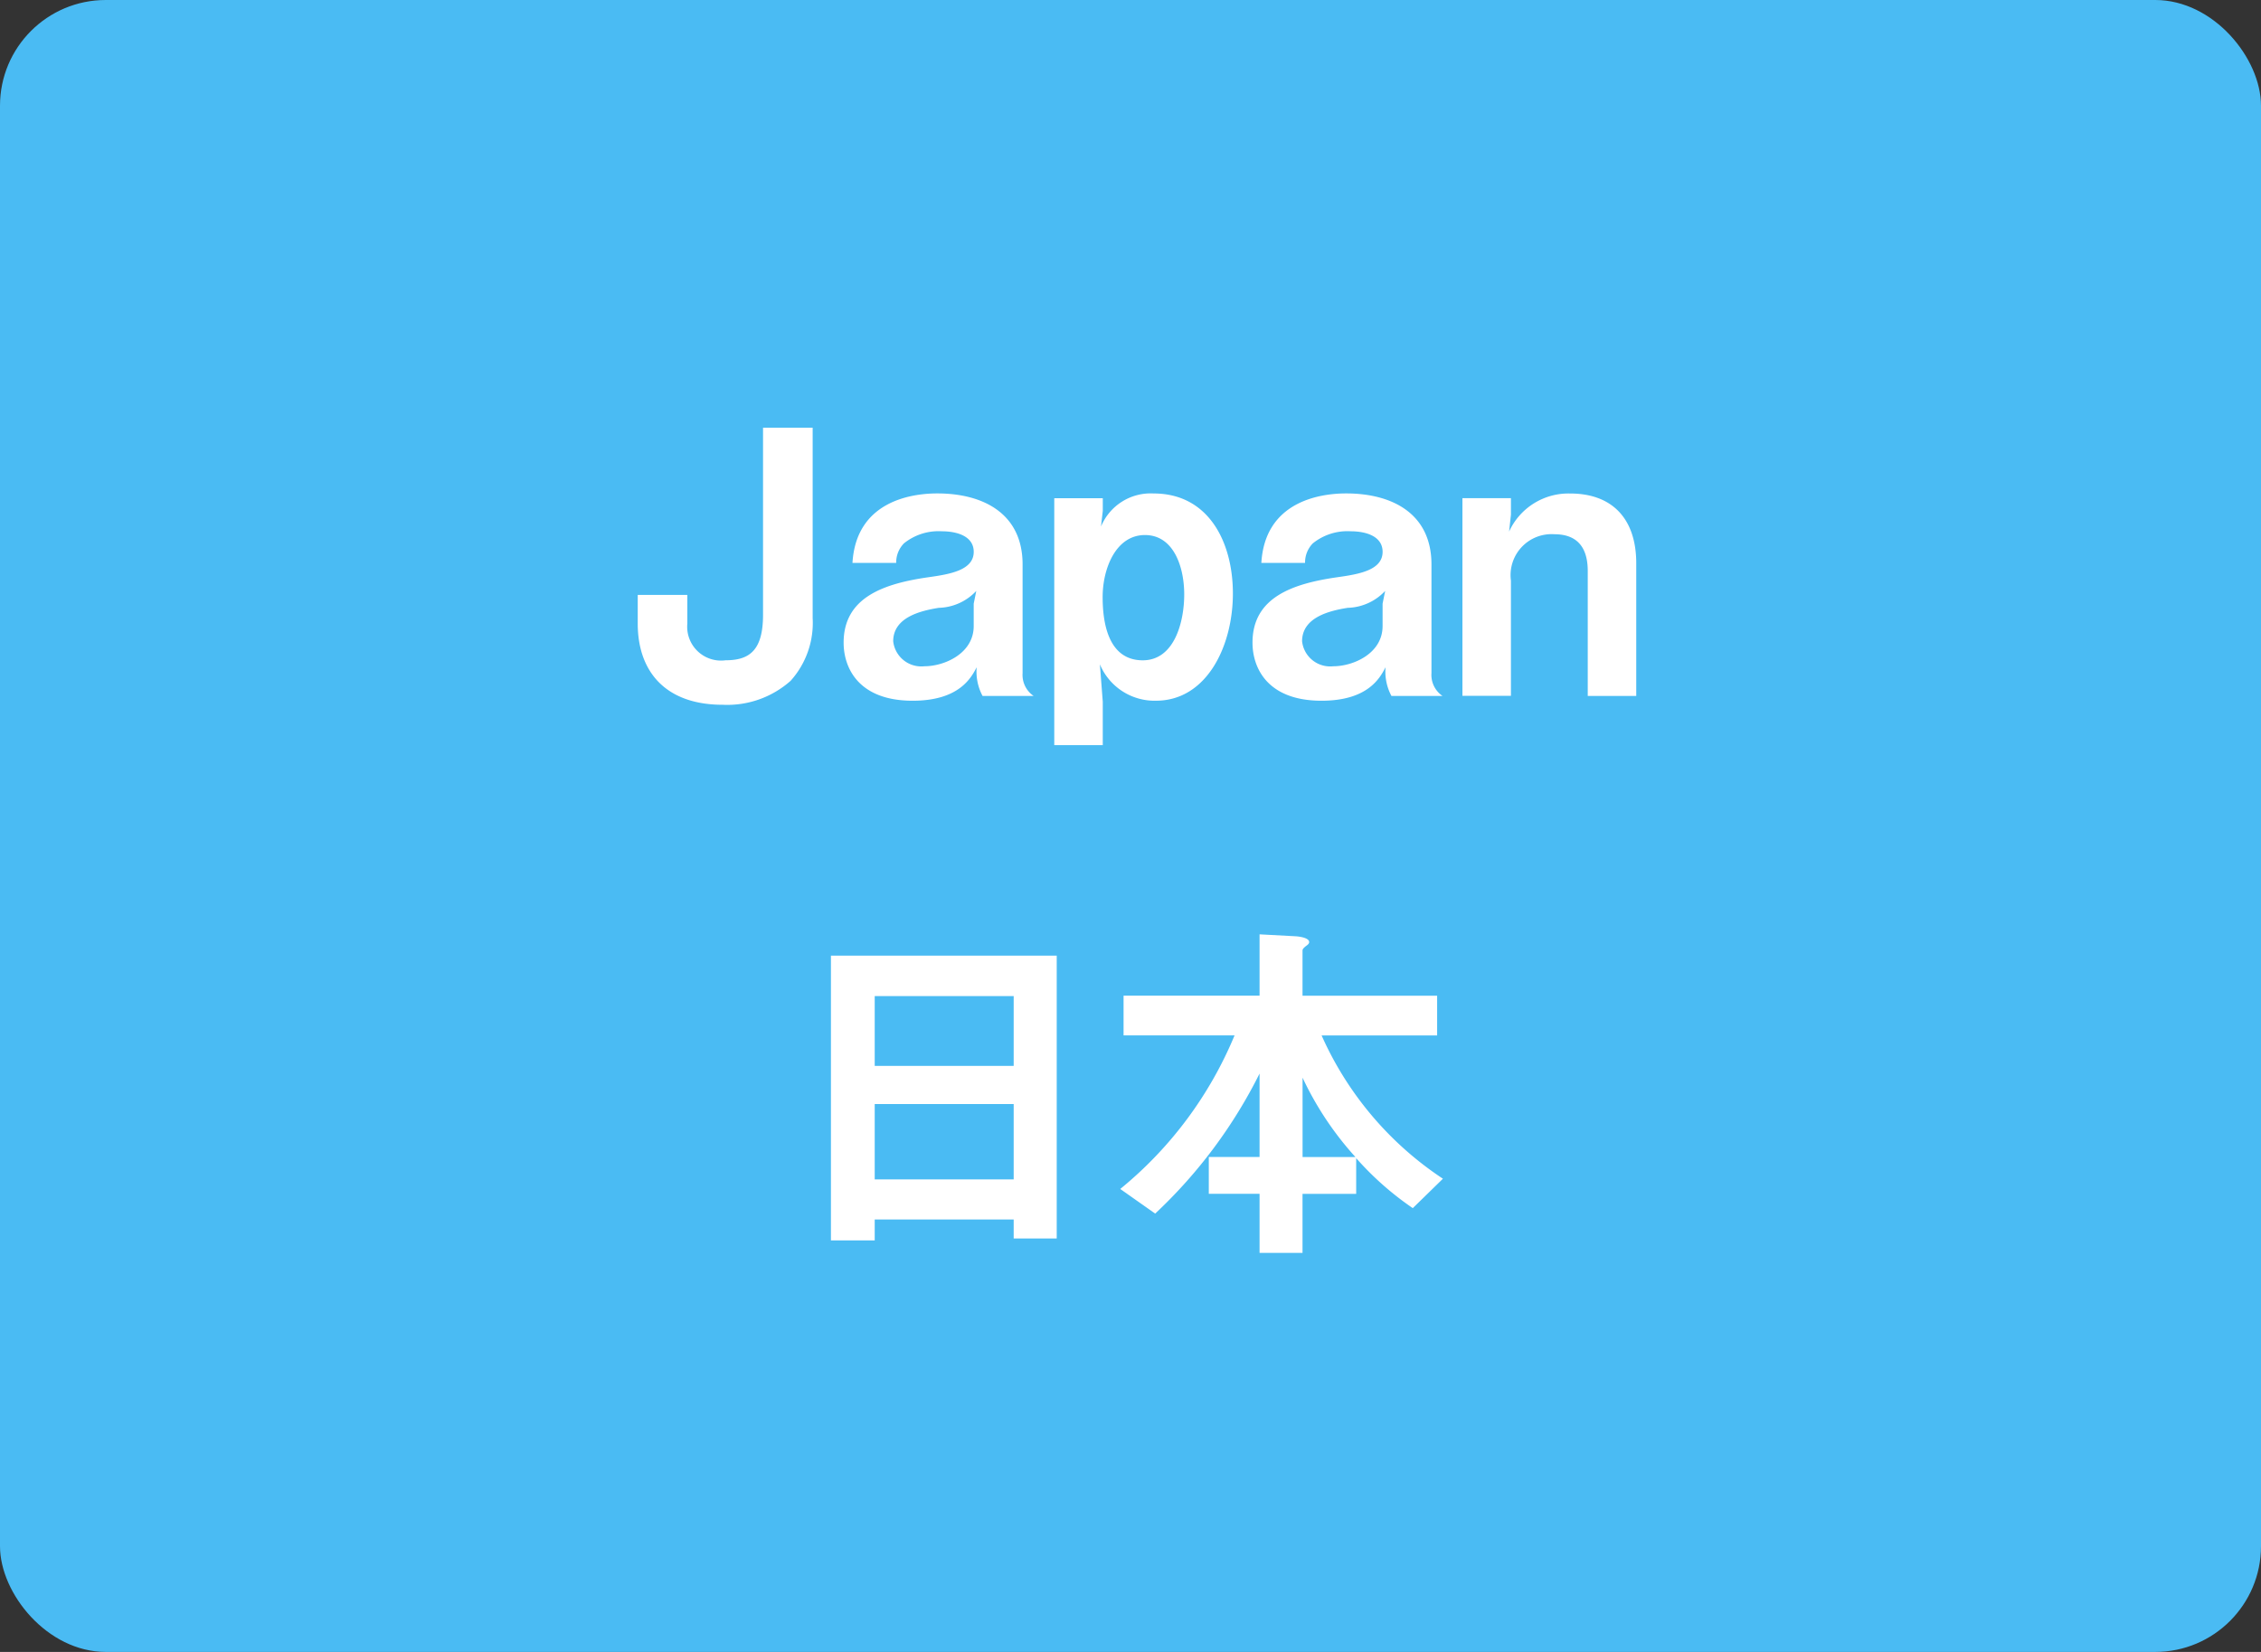 <svg xmlns="http://www.w3.org/2000/svg" width="106.896" height="78.116" viewBox="0 0 106.896 78.116">
  <rect x="0" y="0" width="106.896" height="78.116" fill="#333333" stroke="none"/>
  <g id="グループ_19821" data-name="グループ 19821" transform="translate(4473 -5924.914)">
    <rect id="長方形_8644" data-name="長方形 8644" width="106.896" height="78.116" rx="5" transform="translate(-4473 5924.914)" fill="#4abbf3"/>
    <path id="パス_5634" data-name="パス 5634" d="M46.163,31.951c0,1.687-.641,2.154-1.77,2.154a1.6,1.6,0,0,1-1.809-1.736V31.013H40.239v1.356c0,2.293,1.338,3.84,4.015,3.84a4.507,4.507,0,0,0,3.213-1.133,4.092,4.092,0,0,0,1.042-2.969v-9H46.163Z" transform="translate(-4483.088 5922.032)" fill="#fff"/>
    <path id="パス_5635" data-name="パス 5635" d="M51.494,32.5V27.354c0-2.415-1.875-3.356-4.032-3.356-1.251,0-3.837.383-4.011,3.286h2.067a1.29,1.29,0,0,1,.366-.924,2.605,2.605,0,0,1,1.788-.572c.714,0,1.512.227,1.512.972,0,.871-1.129,1.059-2.136,1.2-2.088.3-4.015.937-4.015,3.095,0,1.181.694,2.746,3.265,2.746,2.189,0,2.764-1.08,3.025-1.582a2.445,2.445,0,0,0,.279,1.356h2.415a1.2,1.2,0,0,1-.523-1.077m-2.311-3.286v1.059c0,1.3-1.391,1.9-2.328,1.9a1.338,1.338,0,0,1-1.478-1.181c0-1.129,1.286-1.443,2.154-1.582a2.516,2.516,0,0,0,1.774-.8Z" transform="translate(-4476.148 5924.249)" fill="#fff"/>
    <path id="パス_5636" data-name="パス 5636" d="M50.584,24A2.539,2.539,0,0,0,48.1,25.563l.084-.746v-.592H45.89V35.9h2.293V33.85l-.136-1.77A2.8,2.8,0,0,0,50.7,33.8c2.38,0,3.635-2.555,3.635-5.071,0-2.384-1.115-4.729-3.753-4.729m-.505,7.89c-1.652,0-1.9-1.809-1.9-2.99,0-1.356.627-2.934,2-2.934,1.356,0,1.857,1.5,1.857,2.812,0,1.269-.45,3.112-1.962,3.112" transform="translate(-4469.046 5924.249)" fill="#fff"/>
    <path id="パス_5637" data-name="パス 5637" d="M57.041,32.5V27.354c0-2.415-1.875-3.356-4.032-3.356-1.248,0-3.837.383-4.011,3.286h2.067a1.29,1.29,0,0,1,.366-.924,2.605,2.605,0,0,1,1.788-.572c.714,0,1.512.227,1.512.972,0,.871-1.129,1.059-2.136,1.2-2.088.3-4.015.937-4.015,3.095,0,1.181.694,2.746,3.265,2.746,2.192,0,2.764-1.08,3.025-1.582a2.446,2.446,0,0,0,.279,1.356h2.415a1.2,1.2,0,0,1-.523-1.077M54.73,29.212v1.059c0,1.3-1.391,1.9-2.328,1.9a1.338,1.338,0,0,1-1.478-1.181c0-1.129,1.286-1.443,2.154-1.582a2.516,2.516,0,0,0,1.774-.8Z" transform="translate(-4462.364 5924.249)" fill="#fff"/>
    <path id="パス_5638" data-name="パス 5638" d="M56.519,24A3.085,3.085,0,0,0,53.633,25.8l.087-.8v-.781H51.427v9.347H53.72V28.118a1.938,1.938,0,0,1,2.053-2.192c1.147,0,1.579.7,1.579,1.739v5.907h2.293V27.3c0-2.119-1.147-3.3-3.126-3.3" transform="translate(-4455.286 5924.251)" fill="#fff"/>
    <path id="パス_5639" data-name="パス 5639" d="M42.86,43.736h2.07v-.99H51.5v.9h2.035V30.27H42.86Zm2.07-11.553H51.5v3.3H44.93Zm0,5.106H51.5V40.85H44.93Z" transform="translate(-4476.575 5939.834)" fill="#fff"/>
    <path id="パス_5640" data-name="パス 5640" d="M56.307,34.762h5.457V32.884H55.4V30.748c0-.07.052-.122.157-.209.1-.07.157-.122.157-.192,0-.192-.418-.261-.645-.275l-1.7-.091v2.9h-6.43v1.878h5.248a18.537,18.537,0,0,1-5.405,7.263l1.652,1.164a23.351,23.351,0,0,0,4.935-6.621v3.945h-2.4v1.739h2.4v2.795H55.4V42.252h2.537V40.565a14.368,14.368,0,0,0,2.676,2.363l1.425-1.391a15.818,15.818,0,0,1-5.736-6.775m-.9,5.75V36.759a15.112,15.112,0,0,0,2.5,3.753Z" transform="translate(-4466.819 5939.116)" fill="#fff"/>
  </g>
</svg>
